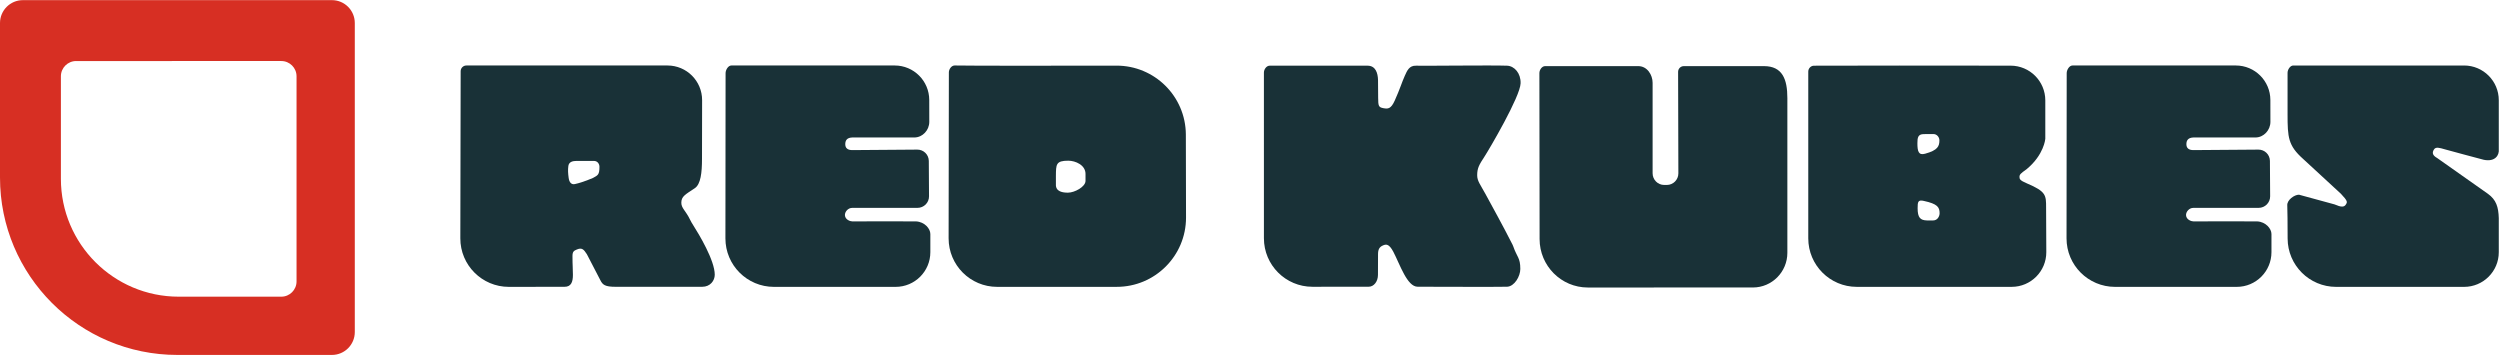 <?xml version="1.0" encoding="UTF-8" standalone="no"?>
<svg
   xmlns:dc="http://purl.org/dc/elements/1.1/"
   xmlns:cc="http://creativecommons.org/ns#"
   xmlns:rdf="http://www.w3.org/1999/02/22-rdf-syntax-ns#"
   xmlns:svg="http://www.w3.org/2000/svg"
   xmlns="http://www.w3.org/2000/svg"
   viewBox="0 0.006 760.203 107.913"
   height="107.92"
   width="760.04"
   xml:space="preserve"
   id="svg2"
   version="1.1"><defs
     id="defs6" /><g
     transform="matrix(1.333,0,0,-1.333,0,107.92)"
     id="g10"><g
       transform="scale(0.1)"
       id="g12"><path
         id="path14"
         style="fill:#d72f23;fill-opacity:1;fill-rule:evenodd;stroke:none"
         d="M 52.188,809.355 H 757.168 c 28.824,0 52.187,-23.367 52.187,-52.183 V 52.18 c 0,-28.816 -23.363,-52.176 -52.187,-52.176 H 404.676 C 181.18,0.004 0,181.184 0,404.676 v 352.496 c 0,28.816 23.363,52.183 52.188,52.183 z M 173.711,670.438 c -19.215,0 -34.789,-15.575 -34.789,-34.79 V 401.656 c 0,-148.441 120.336,-268.773 268.777,-268.773 h 233.985 c 19.214,0 34.789,15.578 34.789,34.785 v 467.98 c 0,19.215 -15.575,34.79 -34.789,34.79 H 173.711" /><path
         id="path16"
         style="fill:#193137;fill-opacity:1;fill-rule:nonzero;stroke:none"
         d="m 5100.31,660.281 c 43.46,0 78.72,-35.191 78.82,-78.648 0.03,-13.918 0.06,-33.324 0.09,-50 0.02,-18.805 -15.14,-35.43 -33.94,-35.578 h -141.76 c -11.57,-0.469 -15.96,-6.028 -15.96,-15.395 0,-8.703 5.25,-13.387 15.96,-13.387 8.48,0 102.84,0.743 148.3,1.118 14.38,0.125 26.12,-11.379 26.29,-25.762 0.2,-15.859 0.4,-54.496 0.51,-80.762 0.06,-14.558 -11.71,-26.351 -26.27,-26.379 h -148.83 c -10.03,0 -17.13,-9.363 -16.77,-16.715 0.52,-10.46 12.56,-14.21 16.77,-14.121 11.62,0.254 145.4,0 145.4,0 19.87,-1.047 32.71,-16.73 32.71,-28.769 v -41.477 c 0,-43.699 -35.42,-79.121 -79.12,-79.121 h -277.72 c -61.16,0 -110.71,49.551 -110.65,110.703 0.14,126.625 0.34,322.391 0.37,376.91 0.01,7.266 5.9,17.383 13.17,17.383 h 372.63" /><path
         id="path18"
         style="fill:#193137;fill-opacity:1;fill-rule:nonzero;stroke:none"
         d="m 1296.54,431.207 c -1.32,-9.363 -0.65,-17.391 0.68,-27.426 1.34,-10.035 6.17,-15.722 14.06,-14.047 19.23,4.09 41.48,14.047 41.48,14.047 10.69,6.008 14.72,6.688 14.72,25.422 0,6.688 -4.59,13.383 -12.61,13.383 -12.05,0 -22.19,0 -39.58,0 -8.71,0 -17.4,-2.012 -18.75,-11.379 z m 226.1,229.074 c 43.68,0 79.06,-35.418 79,-79.097 -0.11,-60.942 -0.26,-133.864 -0.26,-133.864 0,-31.304 -2.86,-57.875 -16.41,-66.957 -21.91,-14.675 -30.75,-18.574 -30.75,-33.289 0,-12.426 10.33,-18.332 19.86,-38.398 2.04,-4.297 4.5,-8.379 7.06,-12.403 13.32,-20.937 49.34,-80.539 49.34,-113.253 0,-13.379 -10.04,-27.579 -28.77,-27.579 -7.37,0 -184.69,0 -197.42,0 -24.09,0 -29.47,4.524 -34.62,14.739 -8.48,16.816 -30.96,59.668 -30.96,59.668 -7.35,11.375 -11.38,15.39 -22.74,10.703 -6.03,-2.676 -10.04,-4.016 -10.04,-14.719 0,-24.082 0.99,-26.473 0.99,-43.191 0,-16.719 -4.35,-27.2 -19.07,-27.2 -3.92,0 -66.85,-0.156 -127.14,-0.156 -61.17,0.012 -110.74,49.602 -110.61,110.781 0.25,128.856 0.65,330.731 0.75,381.145 0.02,7.269 5.86,13.086 13.14,13.07 h 458.65" /><path
         id="path20"
         style="fill:#193137;fill-opacity:1;fill-rule:nonzero;stroke:none"
         d="m 2040.98,660.281 c 43.46,0 78.72,-35.191 78.81,-78.648 0.03,-13.918 0.07,-33.324 0.09,-50 0.02,-18.805 -15.13,-35.43 -33.93,-35.578 h -141.77 c -11.56,-0.469 -15.96,-6.028 -15.96,-15.395 0,-8.703 5.26,-13.387 15.96,-13.387 8.49,0 102.85,0.743 148.3,1.118 14.38,0.125 26.12,-11.379 26.3,-25.762 0.19,-15.859 0.39,-54.496 0.5,-80.762 0.07,-14.558 -11.7,-26.351 -26.27,-26.379 h -148.83 c -10.04,0 -17.13,-9.363 -16.76,-16.715 0.52,-10.46 12.55,-14.21 16.76,-14.121 11.62,0.254 145.4,0 145.4,0 19.87,-1.047 32.72,-16.73 32.72,-28.769 v -41.477 c 0,-43.699 -35.43,-79.121 -79.13,-79.121 h -277.72 c -61.15,0 -110.7,49.551 -110.64,110.703 0.13,126.621 0.33,322.383 0.37,376.91 0,7.266 5.89,17.383 13.16,17.383 h 372.64" /><path
         id="path22"
         style="fill:#193137;fill-opacity:1;fill-rule:nonzero;stroke:none"
         d="m 2408.7,389.402 c -1,-17.363 16.39,-19.238 27.4,-19.238 15.39,0 40.15,13.473 40.15,26.852 0,6.691 0,12.625 0,15.976 0,20.074 -22.76,30.113 -39.48,30.113 -28.21,0 -27.85,-8.621 -28.07,-34.957 -0.14,-6.253 0.14,-12.492 0,-18.746 z m 138.18,270.528 c 87,0.156 157.7,-70.016 158.26,-157.008 0.25,-41.395 0.44,-118.379 0.4,-189.676 -0.05,-87.258 -70.77,-157.941 -158.03,-157.922 l -272.89,-0.027 c -61.18,-0.012 -110.75,49.629 -110.66,110.808 l 0.57,378.434 c 0.01,7.324 6.01,15.879 13.33,15.742 41.31,-0.781 229.49,-0.605 369.02,-0.351" /><path
         id="path24"
         style="fill:#193137;fill-opacity:1;fill-rule:nonzero;stroke:none"
         d="m 3120.11,659.809 c 17.86,-0.239 23.03,-16.676 23.41,-32.727 0.29,-12.23 0.08,-20.156 0.29,-40.82 0.18,-18.051 0.92,-21.317 11.77,-23.328 10.56,-1.965 17.4,-2.004 26.1,17.379 12.03,26.722 16.2,41.644 22.84,56.257 5.3,11.664 9.94,23.91 26.01,23.239 16.73,-0.668 170.63,1.343 207.45,0 16.74,-0.668 31.45,-17.36 30.78,-40.075 -0.66,-30.07 -71.23,-150.113 -82.57,-167.574 -11.61,-17.883 -16.48,-25.527 -16.48,-42.238 0,-13.356 7.23,-21.246 18.88,-42.77 15.2,-28.086 39.46,-71.582 61.77,-115.625 0.66,-1.308 1.24,-2.734 1.72,-4.121 8.43,-24.59 16.02,-25.304 16.02,-51.301 0,-16.699 -13.38,-39.851 -30.12,-40.515 -16.74,-0.664 -178.02,0 -204.11,0 -24.06,0 -40.16,50.535 -55.55,79.941 -10.04,18.711 -16.72,17.371 -24.09,14.032 -7.35,-3.348 -10.77,-8.68 -10.71,-20.047 0.03,-5.266 -0.16,-36.887 -0.16,-46.907 0,-15.156 -9.33,-27.089 -21.24,-27.019 0,0 -65.27,-0.11 -128.27,-0.098 -61.11,0 -110.64,49.539 -110.64,110.645 V 644.18 c 0,7.179 5.76,15.57 12.96,15.629 h 223.94" /><path
         id="path26"
         style="fill:#193137;fill-opacity:1;fill-rule:nonzero;stroke:none"
         d="m 4391.32,458.965 c 29.44,8.012 32.8,17.375 32.8,30.738 0,6.695 -5.49,14.156 -13.53,14.156 -6.68,0 -15.26,-0.113 -21.94,-0.113 -13.4,0 -14.72,-8.023 -14.72,-20.719 0,-18.718 2.67,-28.082 17.39,-24.062 z m 4.63,-152.164 c 3.32,-0.071 10.06,0 13.91,0 10.07,0 14.71,9.726 14.71,16.426 0,14.027 -5.14,21.421 -35.92,28.097 -13.47,3.235 -14.21,-2.269 -14.21,-16.722 0,-21.258 6.06,-27.481 21.51,-27.801 z m 269.75,273.847 v -87.593 c 0,0 -2.66,-36.082 -42.35,-69.121 -0.31,-0.258 -0.68,-0.543 -1.02,-0.774 -12.92,-9.066 -15.53,-11.73 -15.53,-17.008 0,-4.679 0.67,-8.023 16.73,-14.714 44.16,-18.715 43.98,-27.137 43.98,-54.989 L 4668,234.672 c 0.2,-43.77 -35.22,-79.356 -78.98,-79.356 h -353.4 c -61.1,0 -110.64,49.539 -110.64,110.653 v 380.445 c 0,7.18 5.78,13.313 12.97,13.379 56.05,0.504 315.62,0.266 448.66,0.102 43.73,-0.051 79.09,-35.516 79.09,-79.247" /><path
         id="path28"
         style="fill:#193137;fill-opacity:1;fill-rule:nonzero;stroke:none"
         d="m 5620.96,660.262 c 43.75,0 79.22,-35.469 79.22,-79.219 V 469.078 c 1.34,-13.199 -8.03,-29.164 -34.22,-23.922 -4.8,0.957 -89.59,24.094 -89.59,24.094 -10.98,3.141 -20.08,6.031 -24.1,-0.656 -4.67,-7.364 -3.34,-13.391 7.38,-19.414 0,0 97.96,-68.844 115.77,-81.637 18.82,-13.527 24.04,-29.992 24.76,-55.547 V 234.34 c 0,-43.672 -35.41,-79.074 -79.08,-79.074 h -291.97 c -61.01,0 -110.53,49.375 -110.64,110.382 -0.07,34.168 -0.29,65.497 -0.81,75.79 -0.66,12.046 16.06,24.097 26.76,24.097 l 80.98,-22.09 c 15.39,-6.687 22.09,-6.687 26.1,0 3.34,5.352 4.37,7.426 -11.37,24.098 l -86.34,79.629 c -34.1,30.453 -35.47,48.855 -35.47,102.391 v 94.007 c 0,7.219 5.85,16.684 13.07,16.692 h 389.55" /><path
         id="path30"
         style="fill:#193137;fill-opacity:1;fill-rule:nonzero;stroke:none"
         d="m 3737.19,658.824 c 20.48,0.063 32.71,-20.09 32.71,-38.054 V 414.355 c 0,-14.691 11.84,-26.593 26.45,-26.593 h 6.02 c 14.55,0 26.33,11.867 26.29,26.5 -0.17,57.558 -0.6,190.601 -0.6,231.504 0,7.261 5.85,13.058 13.07,13.058 h 182.93 c 41.62,-0.082 53.24,-29.269 53.24,-73.015 V 232.98 c 0,-43.679 -35.15,-79.089 -78.58,-79.121 -73.31,-0.039 -257.09,-0.046 -376.62,-0.046 -60.74,-0.012 -109.97,49.433 -110.01,110.527 -0.11,133.48 -0.29,344.457 -0.46,378.558 -0.03,7.27 5.78,15.922 13.02,15.926 h 212.54" /></g></g></svg>
